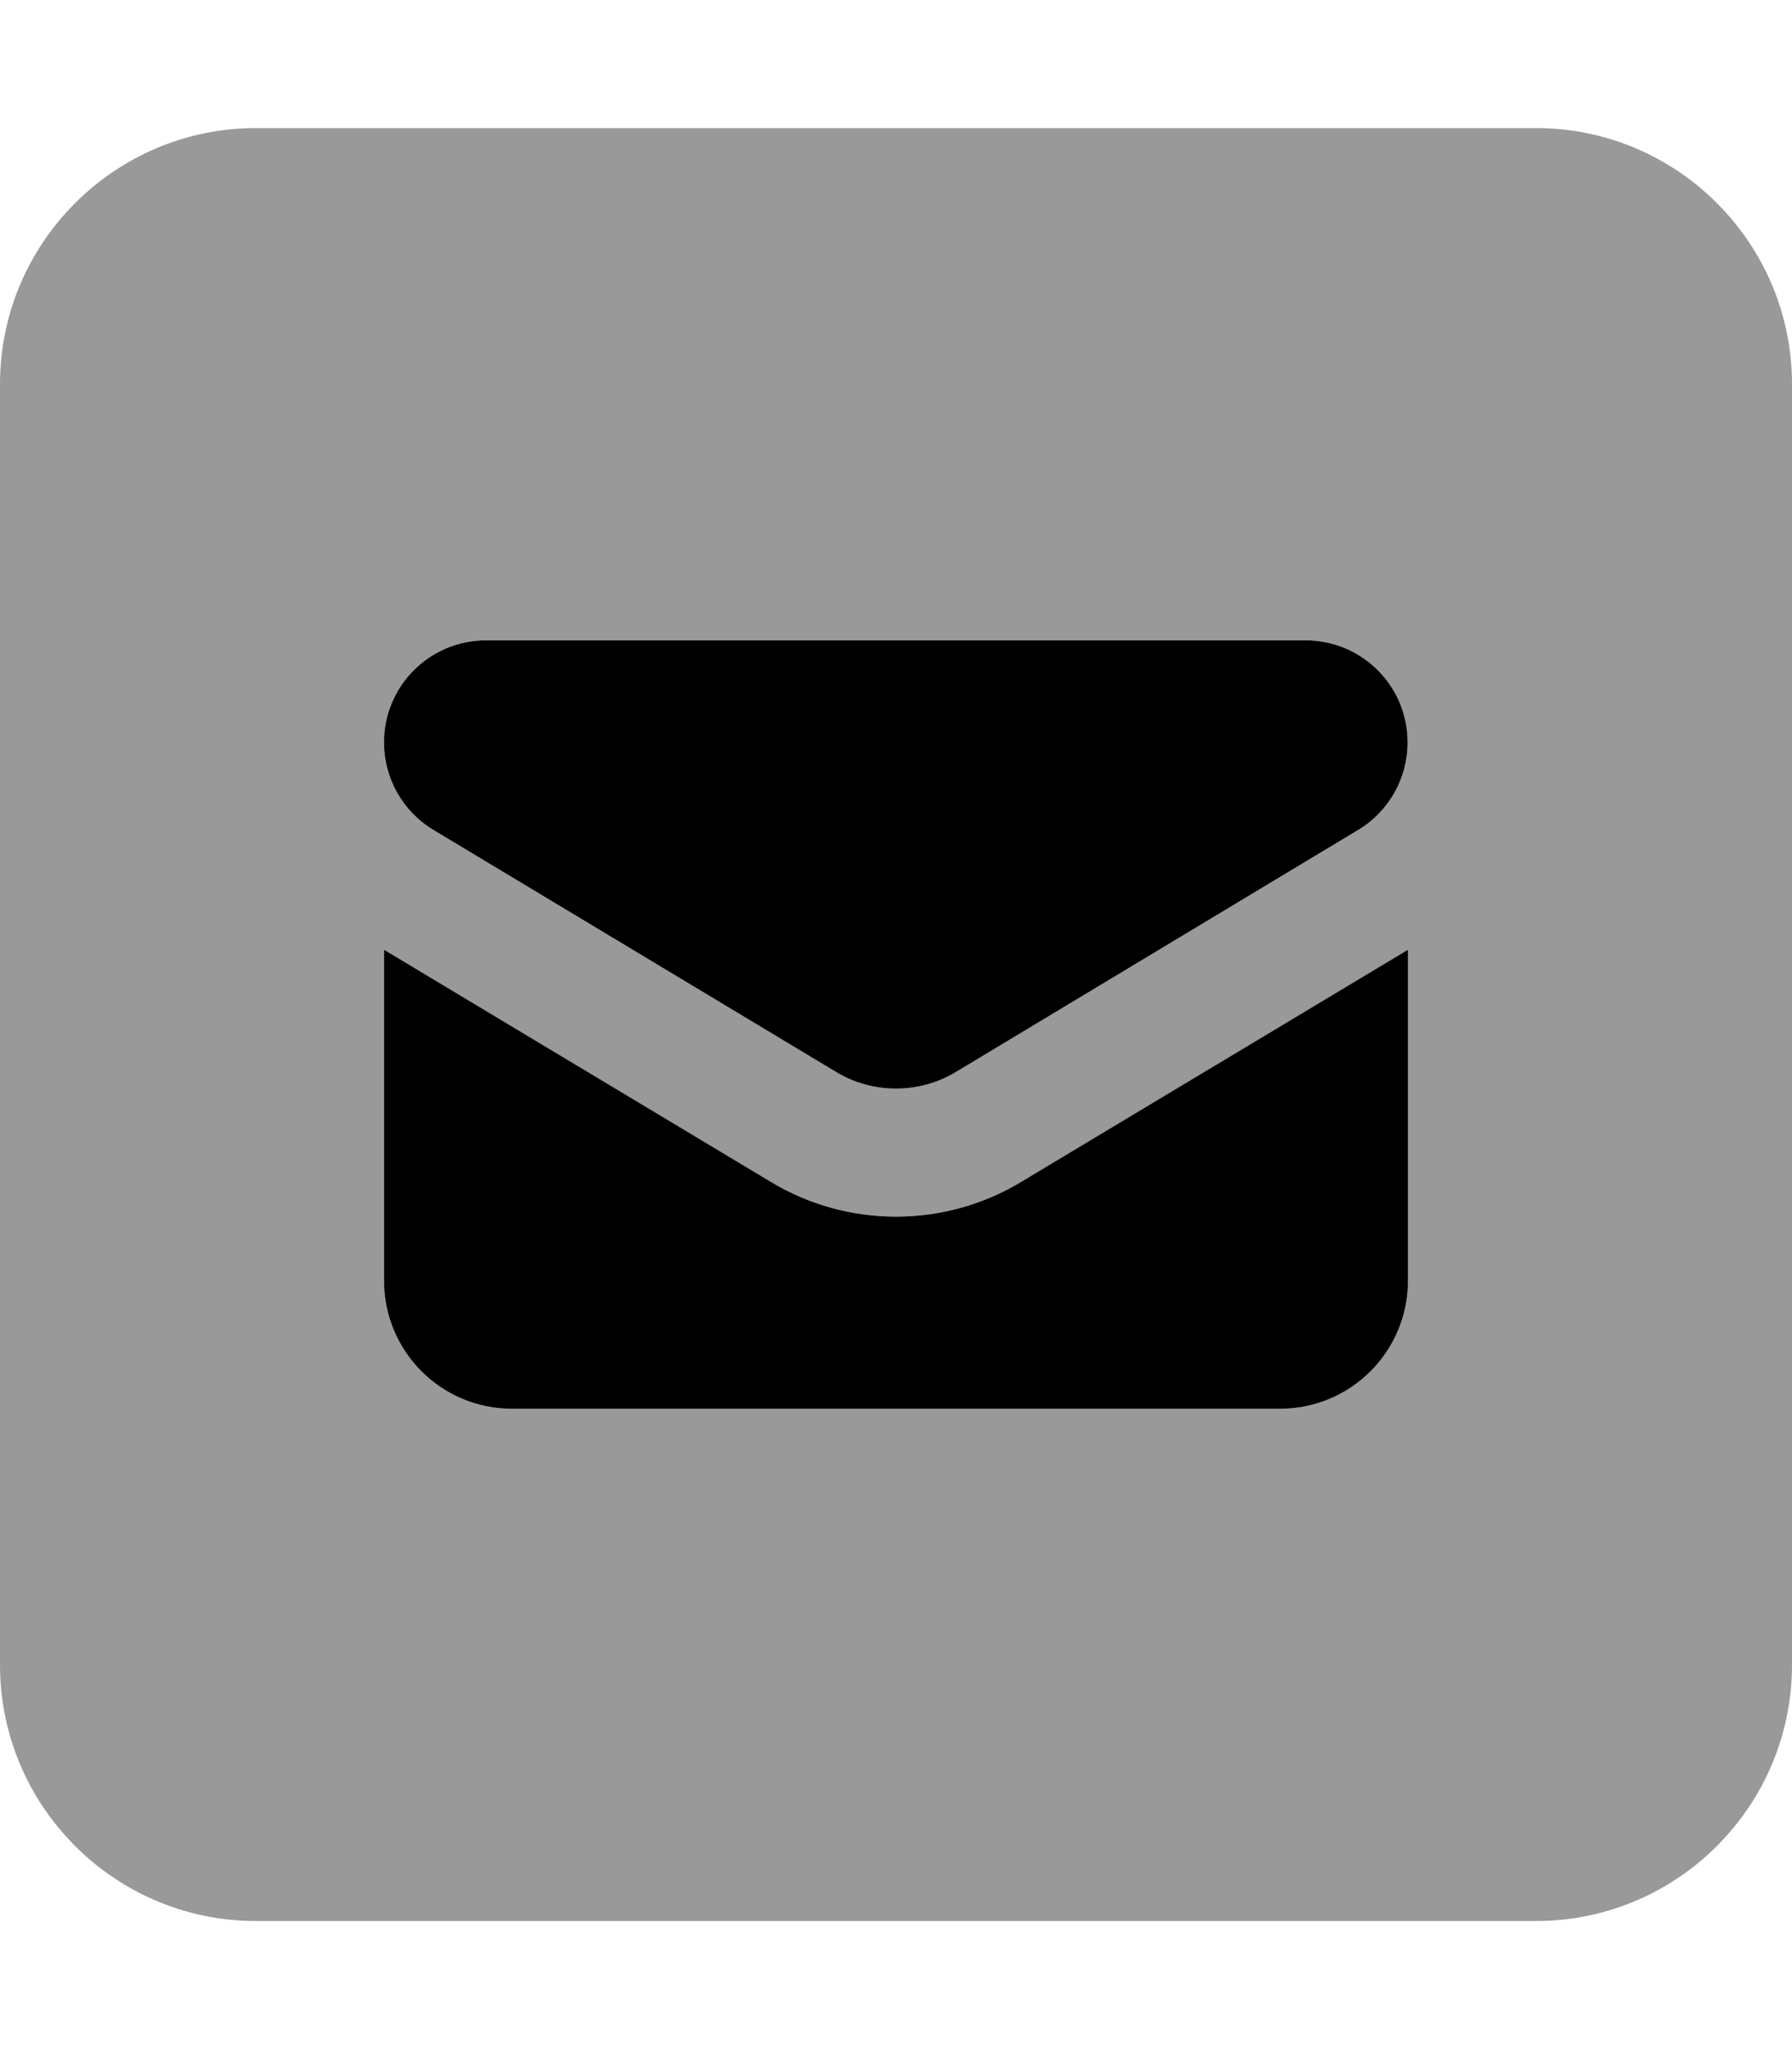 <svg fill="currentColor" xmlns="http://www.w3.org/2000/svg" viewBox="0 0 448 512"><!--! Font Awesome Pro 7.1.0 by @fontawesome - https://fontawesome.com License - https://fontawesome.com/license (Commercial License) Copyright 2025 Fonticons, Inc. --><path opacity=".4" fill="currentColor" d="M0 96L0 416c0 35.3 28.7 64 64 64l320 0c35.3 0 64-28.7 64-64l0-320c0-35.3-28.7-64-64-64L64 32C28.7 32 0 60.7 0 96zm96 89.5c0-14.1 11.4-25.5 25.5-25.5l204.9 0c14.1 0 25.5 11.4 25.5 25.5 0 9-4.7 17.3-12.4 21.9L238.9 267.9c-4.5 2.7-9.6 4.1-14.9 4.1s-10.4-1.4-14.9-4.1L108.4 207.4c-7.7-4.6-12.4-12.9-12.4-21.9zm0 51.8l96.7 58C202.1 301 213 304 224 304s21.9-3 31.3-8.7l96.7-58 0 82.7c0 17.7-14.3 32-32 32l-192 0c-17.7 0-32-14.3-32-32l0-82.7z"/><path fill="currentColor" d="M108.4 207.4c-7.7-4.6-12.4-12.9-12.4-21.9 0-14.1 11.4-25.5 25.5-25.5l204.9 0c14.1 0 25.5 11.4 25.5 25.5 0 9-4.7 17.3-12.4 21.9L238.9 267.9c-4.5 2.7-9.6 4.1-14.9 4.1s-10.4-1.4-14.9-4.1L108.4 207.4zm146.9 87.9l96.7-58 0 82.7c0 17.7-14.3 32-32 32l-192 0c-17.7 0-32-14.3-32-32l0-82.7 96.7 58C202.1 301 213 304 224 304s21.9-3 31.3-8.7z"/></svg>